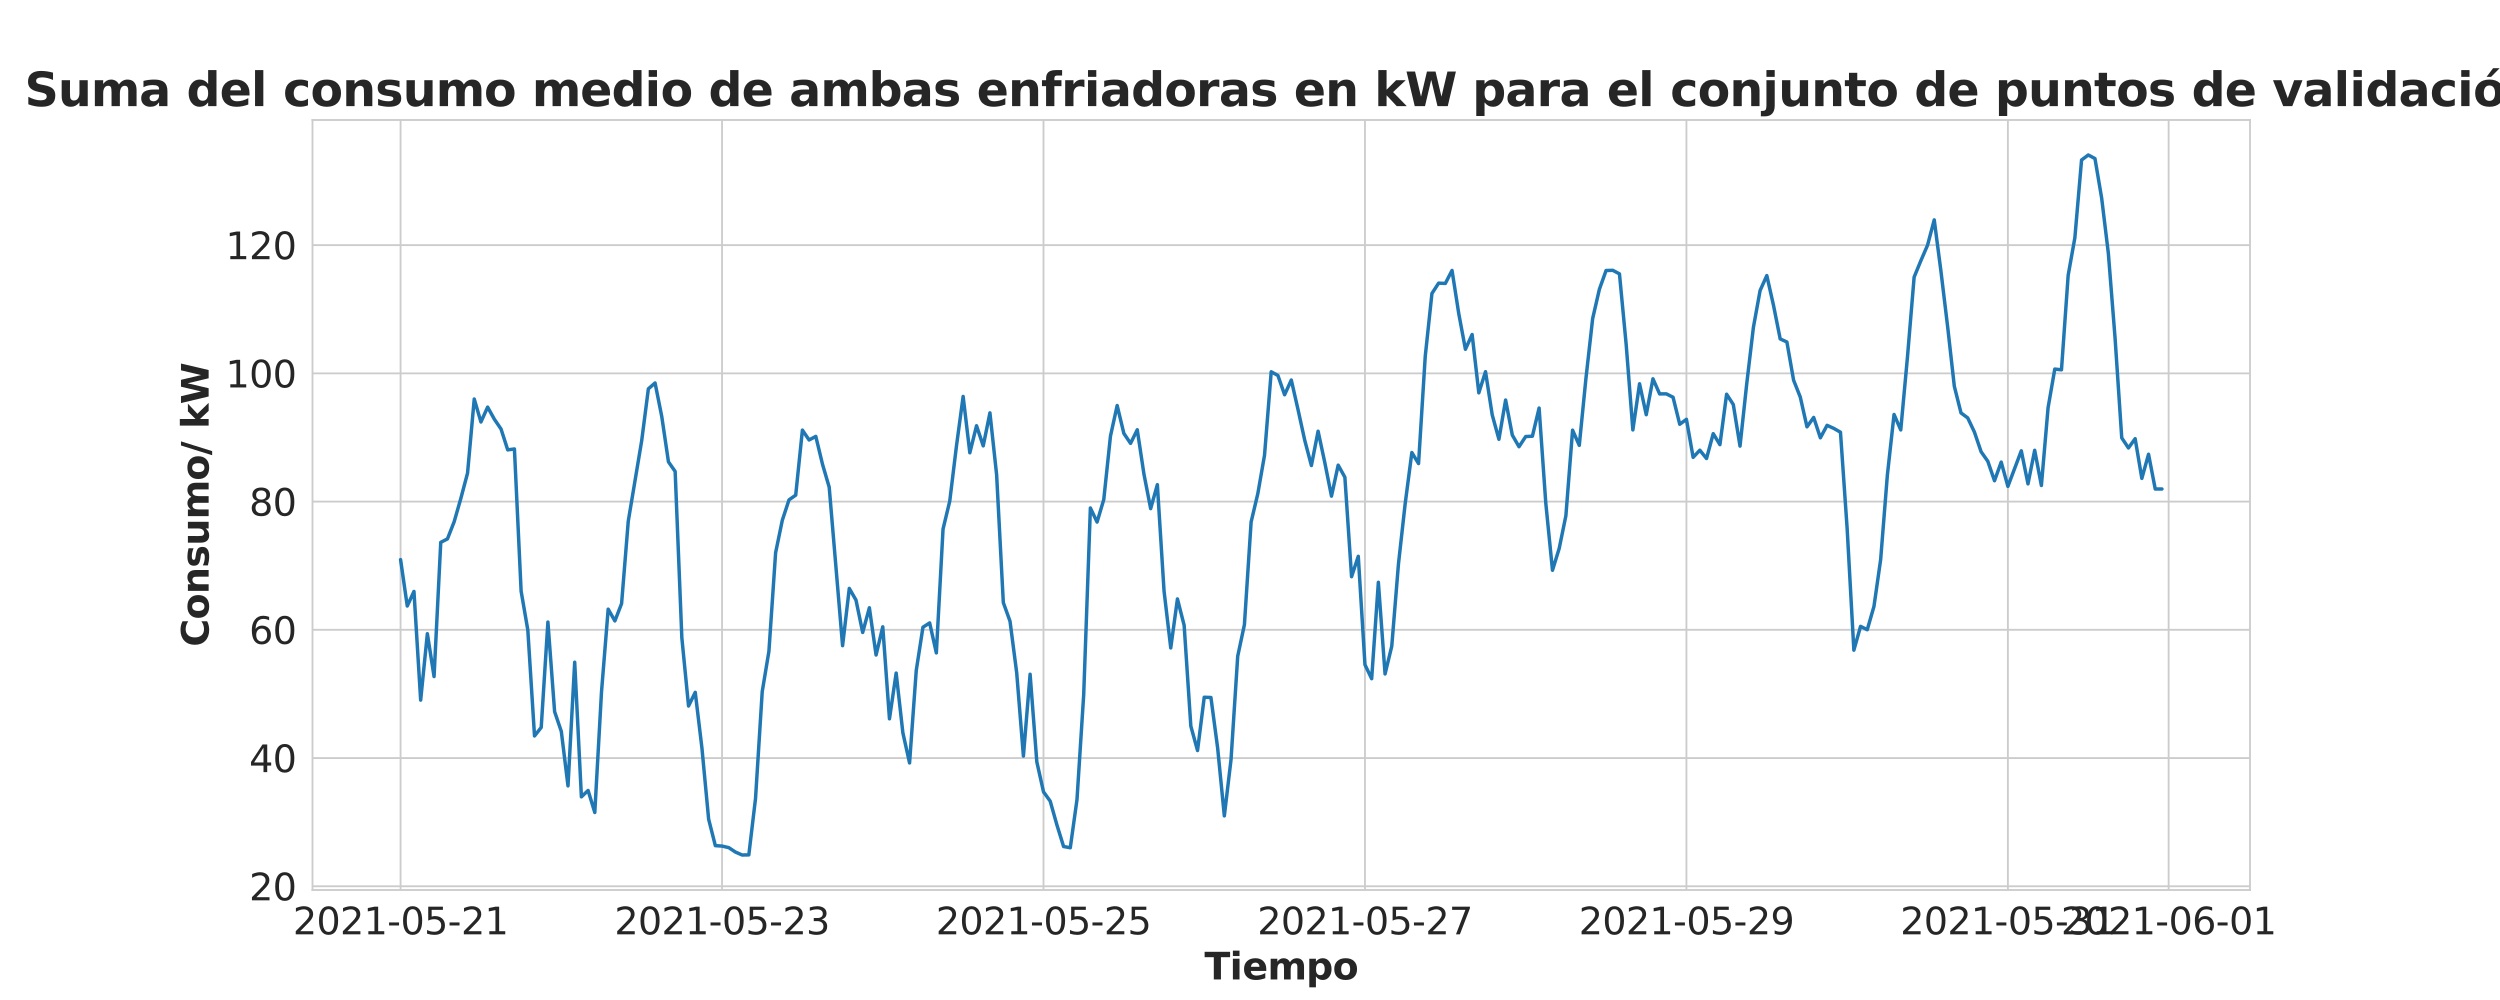 <?xml version="1.0" encoding="utf-8" standalone="no"?>
<!DOCTYPE svg PUBLIC "-//W3C//DTD SVG 1.1//EN"
  "http://www.w3.org/Graphics/SVG/1.1/DTD/svg11.dtd">
<svg xmlns:xlink="http://www.w3.org/1999/xlink" width="1080pt" height="432pt" viewBox="0 0 1080 432" xmlns="http://www.w3.org/2000/svg" version="1.1">
 <defs>
  <style type="text/css">*{stroke-linejoin: round; stroke-linecap: butt}</style>
 </defs>
 <g id="figure_1">
  <g id="patch_1">
   <path d="M 0 432 
L 1080 432 
L 1080 0 
L 0 0 
z
" style="fill: #ffffff"/>
  </g>
  <g id="axes_1">
   <g id="patch_2">
    <path d="M 135 384.48 
L 972 384.48 
L 972 51.84 
L 135 51.84 
z
" style="fill: #ffffff"/>
   </g>
   <g id="matplotlib.axis_1">
    <g id="xtick_1">
     <g id="line2d_1">
      <path d="M 173.045 384.48 
L 173.045 51.84 
" clip-path="url(#pd096f29465)" style="fill: none; stroke: #cccccc; stroke-width: 0.8; stroke-linecap: round"/>
     </g>
     <g id="text_1">
      <!-- 2021-05-21 -->
      <g style="fill: #262626" transform="translate(126.553 403.637) scale(0.16 -0.16)">
       <defs>
        <path id="DejaVuSans-32" d="M 1228 531 
L 3431 531 
L 3431 0 
L 469 0 
L 469 531 
Q 828 903 1448 1529 
Q 2069 2156 2228 2338 
Q 2531 2678 2651 2914 
Q 2772 3150 2772 3378 
Q 2772 3750 2511 3984 
Q 2250 4219 1831 4219 
Q 1534 4219 1204 4116 
Q 875 4013 500 3803 
L 500 4441 
Q 881 4594 1212 4672 
Q 1544 4750 1819 4750 
Q 2544 4750 2975 4387 
Q 3406 4025 3406 3419 
Q 3406 3131 3298 2873 
Q 3191 2616 2906 2266 
Q 2828 2175 2409 1742 
Q 1991 1309 1228 531 
z
" transform="scale(0.016)"/>
        <path id="DejaVuSans-30" d="M 2034 4250 
Q 1547 4250 1301 3770 
Q 1056 3291 1056 2328 
Q 1056 1369 1301 889 
Q 1547 409 2034 409 
Q 2525 409 2770 889 
Q 3016 1369 3016 2328 
Q 3016 3291 2770 3770 
Q 2525 4250 2034 4250 
z
M 2034 4750 
Q 2819 4750 3233 4129 
Q 3647 3509 3647 2328 
Q 3647 1150 3233 529 
Q 2819 -91 2034 -91 
Q 1250 -91 836 529 
Q 422 1150 422 2328 
Q 422 3509 836 4129 
Q 1250 4750 2034 4750 
z
" transform="scale(0.016)"/>
        <path id="DejaVuSans-31" d="M 794 531 
L 1825 531 
L 1825 4091 
L 703 3866 
L 703 4441 
L 1819 4666 
L 2450 4666 
L 2450 531 
L 3481 531 
L 3481 0 
L 794 0 
L 794 531 
z
" transform="scale(0.016)"/>
        <path id="DejaVuSans-2d" d="M 313 2009 
L 1997 2009 
L 1997 1497 
L 313 1497 
L 313 2009 
z
" transform="scale(0.016)"/>
        <path id="DejaVuSans-35" d="M 691 4666 
L 3169 4666 
L 3169 4134 
L 1269 4134 
L 1269 2991 
Q 1406 3038 1543 3061 
Q 1681 3084 1819 3084 
Q 2600 3084 3056 2656 
Q 3513 2228 3513 1497 
Q 3513 744 3044 326 
Q 2575 -91 1722 -91 
Q 1428 -91 1123 -41 
Q 819 9 494 109 
L 494 744 
Q 775 591 1075 516 
Q 1375 441 1709 441 
Q 2250 441 2565 725 
Q 2881 1009 2881 1497 
Q 2881 1984 2565 2268 
Q 2250 2553 1709 2553 
Q 1456 2553 1204 2497 
Q 953 2441 691 2322 
L 691 4666 
z
" transform="scale(0.016)"/>
       </defs>
       <use xlink:href="#DejaVuSans-32"/>
       <use xlink:href="#DejaVuSans-30" x="63.623"/>
       <use xlink:href="#DejaVuSans-32" x="127.246"/>
       <use xlink:href="#DejaVuSans-31" x="190.869"/>
       <use xlink:href="#DejaVuSans-2d" x="254.492"/>
       <use xlink:href="#DejaVuSans-30" x="290.576"/>
       <use xlink:href="#DejaVuSans-35" x="354.199"/>
       <use xlink:href="#DejaVuSans-2d" x="417.822"/>
       <use xlink:href="#DejaVuSans-32" x="453.906"/>
       <use xlink:href="#DejaVuSans-31" x="517.529"/>
      </g>
     </g>
    </g>
    <g id="xtick_2">
     <g id="line2d_2">
      <path d="M 311.919 384.48 
L 311.919 51.84 
" clip-path="url(#pd096f29465)" style="fill: none; stroke: #cccccc; stroke-width: 0.8; stroke-linecap: round"/>
     </g>
     <g id="text_2">
      <!-- 2021-05-23 -->
      <g style="fill: #262626" transform="translate(265.426 403.637) scale(0.16 -0.16)">
       <defs>
        <path id="DejaVuSans-33" d="M 2597 2516 
Q 3050 2419 3304 2112 
Q 3559 1806 3559 1356 
Q 3559 666 3084 287 
Q 2609 -91 1734 -91 
Q 1441 -91 1130 -33 
Q 819 25 488 141 
L 488 750 
Q 750 597 1062 519 
Q 1375 441 1716 441 
Q 2309 441 2620 675 
Q 2931 909 2931 1356 
Q 2931 1769 2642 2001 
Q 2353 2234 1838 2234 
L 1294 2234 
L 1294 2753 
L 1863 2753 
Q 2328 2753 2575 2939 
Q 2822 3125 2822 3475 
Q 2822 3834 2567 4026 
Q 2313 4219 1838 4219 
Q 1578 4219 1281 4162 
Q 984 4106 628 3988 
L 628 4550 
Q 988 4650 1302 4700 
Q 1616 4750 1894 4750 
Q 2613 4750 3031 4423 
Q 3450 4097 3450 3541 
Q 3450 3153 3228 2886 
Q 3006 2619 2597 2516 
z
" transform="scale(0.016)"/>
       </defs>
       <use xlink:href="#DejaVuSans-32"/>
       <use xlink:href="#DejaVuSans-30" x="63.623"/>
       <use xlink:href="#DejaVuSans-32" x="127.246"/>
       <use xlink:href="#DejaVuSans-31" x="190.869"/>
       <use xlink:href="#DejaVuSans-2d" x="254.492"/>
       <use xlink:href="#DejaVuSans-30" x="290.576"/>
       <use xlink:href="#DejaVuSans-35" x="354.199"/>
       <use xlink:href="#DejaVuSans-2d" x="417.822"/>
       <use xlink:href="#DejaVuSans-32" x="453.906"/>
       <use xlink:href="#DejaVuSans-33" x="517.529"/>
      </g>
     </g>
    </g>
    <g id="xtick_3">
     <g id="line2d_3">
      <path d="M 450.792 384.48 
L 450.792 51.84 
" clip-path="url(#pd096f29465)" style="fill: none; stroke: #cccccc; stroke-width: 0.8; stroke-linecap: round"/>
     </g>
     <g id="text_3">
      <!-- 2021-05-25 -->
      <g style="fill: #262626" transform="translate(404.299 403.637) scale(0.16 -0.16)">
       <use xlink:href="#DejaVuSans-32"/>
       <use xlink:href="#DejaVuSans-30" x="63.623"/>
       <use xlink:href="#DejaVuSans-32" x="127.246"/>
       <use xlink:href="#DejaVuSans-31" x="190.869"/>
       <use xlink:href="#DejaVuSans-2d" x="254.492"/>
       <use xlink:href="#DejaVuSans-30" x="290.576"/>
       <use xlink:href="#DejaVuSans-35" x="354.199"/>
       <use xlink:href="#DejaVuSans-2d" x="417.822"/>
       <use xlink:href="#DejaVuSans-32" x="453.906"/>
       <use xlink:href="#DejaVuSans-35" x="517.529"/>
      </g>
     </g>
    </g>
    <g id="xtick_4">
     <g id="line2d_4">
      <path d="M 589.665 384.48 
L 589.665 51.84 
" clip-path="url(#pd096f29465)" style="fill: none; stroke: #cccccc; stroke-width: 0.8; stroke-linecap: round"/>
     </g>
     <g id="text_4">
      <!-- 2021-05-27 -->
      <g style="fill: #262626" transform="translate(543.172 403.637) scale(0.16 -0.16)">
       <defs>
        <path id="DejaVuSans-37" d="M 525 4666 
L 3525 4666 
L 3525 4397 
L 1831 0 
L 1172 0 
L 2766 4134 
L 525 4134 
L 525 4666 
z
" transform="scale(0.016)"/>
       </defs>
       <use xlink:href="#DejaVuSans-32"/>
       <use xlink:href="#DejaVuSans-30" x="63.623"/>
       <use xlink:href="#DejaVuSans-32" x="127.246"/>
       <use xlink:href="#DejaVuSans-31" x="190.869"/>
       <use xlink:href="#DejaVuSans-2d" x="254.492"/>
       <use xlink:href="#DejaVuSans-30" x="290.576"/>
       <use xlink:href="#DejaVuSans-35" x="354.199"/>
       <use xlink:href="#DejaVuSans-2d" x="417.822"/>
       <use xlink:href="#DejaVuSans-32" x="453.906"/>
       <use xlink:href="#DejaVuSans-37" x="517.529"/>
      </g>
     </g>
    </g>
    <g id="xtick_5">
     <g id="line2d_5">
      <path d="M 728.538 384.48 
L 728.538 51.84 
" clip-path="url(#pd096f29465)" style="fill: none; stroke: #cccccc; stroke-width: 0.8; stroke-linecap: round"/>
     </g>
     <g id="text_5">
      <!-- 2021-05-29 -->
      <g style="fill: #262626" transform="translate(682.046 403.637) scale(0.16 -0.16)">
       <defs>
        <path id="DejaVuSans-39" d="M 703 97 
L 703 672 
Q 941 559 1184 500 
Q 1428 441 1663 441 
Q 2288 441 2617 861 
Q 2947 1281 2994 2138 
Q 2813 1869 2534 1725 
Q 2256 1581 1919 1581 
Q 1219 1581 811 2004 
Q 403 2428 403 3163 
Q 403 3881 828 4315 
Q 1253 4750 1959 4750 
Q 2769 4750 3195 4129 
Q 3622 3509 3622 2328 
Q 3622 1225 3098 567 
Q 2575 -91 1691 -91 
Q 1453 -91 1209 -44 
Q 966 3 703 97 
z
M 1959 2075 
Q 2384 2075 2632 2365 
Q 2881 2656 2881 3163 
Q 2881 3666 2632 3958 
Q 2384 4250 1959 4250 
Q 1534 4250 1286 3958 
Q 1038 3666 1038 3163 
Q 1038 2656 1286 2365 
Q 1534 2075 1959 2075 
z
" transform="scale(0.016)"/>
       </defs>
       <use xlink:href="#DejaVuSans-32"/>
       <use xlink:href="#DejaVuSans-30" x="63.623"/>
       <use xlink:href="#DejaVuSans-32" x="127.246"/>
       <use xlink:href="#DejaVuSans-31" x="190.869"/>
       <use xlink:href="#DejaVuSans-2d" x="254.492"/>
       <use xlink:href="#DejaVuSans-30" x="290.576"/>
       <use xlink:href="#DejaVuSans-35" x="354.199"/>
       <use xlink:href="#DejaVuSans-2d" x="417.822"/>
       <use xlink:href="#DejaVuSans-32" x="453.906"/>
       <use xlink:href="#DejaVuSans-39" x="517.529"/>
      </g>
     </g>
    </g>
    <g id="xtick_6">
     <g id="line2d_6">
      <path d="M 867.411 384.48 
L 867.411 51.84 
" clip-path="url(#pd096f29465)" style="fill: none; stroke: #cccccc; stroke-width: 0.8; stroke-linecap: round"/>
     </g>
     <g id="text_6">
      <!-- 2021-05-31 -->
      <g style="fill: #262626" transform="translate(820.919 403.637) scale(0.16 -0.16)">
       <use xlink:href="#DejaVuSans-32"/>
       <use xlink:href="#DejaVuSans-30" x="63.623"/>
       <use xlink:href="#DejaVuSans-32" x="127.246"/>
       <use xlink:href="#DejaVuSans-31" x="190.869"/>
       <use xlink:href="#DejaVuSans-2d" x="254.492"/>
       <use xlink:href="#DejaVuSans-30" x="290.576"/>
       <use xlink:href="#DejaVuSans-35" x="354.199"/>
       <use xlink:href="#DejaVuSans-2d" x="417.822"/>
       <use xlink:href="#DejaVuSans-33" x="453.906"/>
       <use xlink:href="#DejaVuSans-31" x="517.529"/>
      </g>
     </g>
    </g>
    <g id="xtick_7">
     <g id="line2d_7">
      <path d="M 936.848 384.48 
L 936.848 51.84 
" clip-path="url(#pd096f29465)" style="fill: none; stroke: #cccccc; stroke-width: 0.8; stroke-linecap: round"/>
     </g>
     <g id="text_7">
      <!-- 2021-06-01 -->
      <g style="fill: #262626" transform="translate(890.355 403.637) scale(0.16 -0.16)">
       <defs>
        <path id="DejaVuSans-36" d="M 2113 2584 
Q 1688 2584 1439 2293 
Q 1191 2003 1191 1497 
Q 1191 994 1439 701 
Q 1688 409 2113 409 
Q 2538 409 2786 701 
Q 3034 994 3034 1497 
Q 3034 2003 2786 2293 
Q 2538 2584 2113 2584 
z
M 3366 4563 
L 3366 3988 
Q 3128 4100 2886 4159 
Q 2644 4219 2406 4219 
Q 1781 4219 1451 3797 
Q 1122 3375 1075 2522 
Q 1259 2794 1537 2939 
Q 1816 3084 2150 3084 
Q 2853 3084 3261 2657 
Q 3669 2231 3669 1497 
Q 3669 778 3244 343 
Q 2819 -91 2113 -91 
Q 1303 -91 875 529 
Q 447 1150 447 2328 
Q 447 3434 972 4092 
Q 1497 4750 2381 4750 
Q 2619 4750 2861 4703 
Q 3103 4656 3366 4563 
z
" transform="scale(0.016)"/>
       </defs>
       <use xlink:href="#DejaVuSans-32"/>
       <use xlink:href="#DejaVuSans-30" x="63.623"/>
       <use xlink:href="#DejaVuSans-32" x="127.246"/>
       <use xlink:href="#DejaVuSans-31" x="190.869"/>
       <use xlink:href="#DejaVuSans-2d" x="254.492"/>
       <use xlink:href="#DejaVuSans-30" x="290.576"/>
       <use xlink:href="#DejaVuSans-36" x="354.199"/>
       <use xlink:href="#DejaVuSans-2d" x="417.822"/>
       <use xlink:href="#DejaVuSans-30" x="453.906"/>
       <use xlink:href="#DejaVuSans-31" x="517.529"/>
      </g>
     </g>
    </g>
    <g id="text_8">
     <!-- Tiempo -->
     <g style="fill: #262626" transform="translate(520.315 423.123) scale(0.16 -0.16)">
      <defs>
       <path id="DejaVuSans-Bold-54" d="M 31 4666 
L 4331 4666 
L 4331 3756 
L 2784 3756 
L 2784 0 
L 1581 0 
L 1581 3756 
L 31 3756 
L 31 4666 
z
" transform="scale(0.016)"/>
       <path id="DejaVuSans-Bold-69" d="M 538 3500 
L 1656 3500 
L 1656 0 
L 538 0 
L 538 3500 
z
M 538 4863 
L 1656 4863 
L 1656 3950 
L 538 3950 
L 538 4863 
z
" transform="scale(0.016)"/>
       <path id="DejaVuSans-Bold-65" d="M 4031 1759 
L 4031 1441 
L 1416 1441 
Q 1456 1047 1700 850 
Q 1944 653 2381 653 
Q 2734 653 3104 758 
Q 3475 863 3866 1075 
L 3866 213 
Q 3469 63 3072 -14 
Q 2675 -91 2278 -91 
Q 1328 -91 801 392 
Q 275 875 275 1747 
Q 275 2603 792 3093 
Q 1309 3584 2216 3584 
Q 3041 3584 3536 3087 
Q 4031 2591 4031 1759 
z
M 2881 2131 
Q 2881 2450 2695 2645 
Q 2509 2841 2209 2841 
Q 1884 2841 1681 2658 
Q 1478 2475 1428 2131 
L 2881 2131 
z
" transform="scale(0.016)"/>
       <path id="DejaVuSans-Bold-6d" d="M 3781 2919 
Q 3994 3244 4286 3414 
Q 4578 3584 4928 3584 
Q 5531 3584 5847 3212 
Q 6163 2841 6163 2131 
L 6163 0 
L 5038 0 
L 5038 1825 
Q 5041 1866 5042 1909 
Q 5044 1953 5044 2034 
Q 5044 2406 4934 2573 
Q 4825 2741 4581 2741 
Q 4263 2741 4089 2478 
Q 3916 2216 3909 1719 
L 3909 0 
L 2784 0 
L 2784 1825 
Q 2784 2406 2684 2573 
Q 2584 2741 2328 2741 
Q 2006 2741 1831 2477 
Q 1656 2213 1656 1722 
L 1656 0 
L 531 0 
L 531 3500 
L 1656 3500 
L 1656 2988 
Q 1863 3284 2130 3434 
Q 2397 3584 2719 3584 
Q 3081 3584 3359 3409 
Q 3638 3234 3781 2919 
z
" transform="scale(0.016)"/>
       <path id="DejaVuSans-Bold-70" d="M 1656 506 
L 1656 -1331 
L 538 -1331 
L 538 3500 
L 1656 3500 
L 1656 2988 
Q 1888 3294 2169 3439 
Q 2450 3584 2816 3584 
Q 3463 3584 3878 3070 
Q 4294 2556 4294 1747 
Q 4294 938 3878 423 
Q 3463 -91 2816 -91 
Q 2450 -91 2169 54 
Q 1888 200 1656 506 
z
M 2400 2772 
Q 2041 2772 1848 2508 
Q 1656 2244 1656 1747 
Q 1656 1250 1848 986 
Q 2041 722 2400 722 
Q 2759 722 2948 984 
Q 3138 1247 3138 1747 
Q 3138 2247 2948 2509 
Q 2759 2772 2400 2772 
z
" transform="scale(0.016)"/>
       <path id="DejaVuSans-Bold-6f" d="M 2203 2784 
Q 1831 2784 1636 2517 
Q 1441 2250 1441 1747 
Q 1441 1244 1636 976 
Q 1831 709 2203 709 
Q 2569 709 2762 976 
Q 2956 1244 2956 1747 
Q 2956 2250 2762 2517 
Q 2569 2784 2203 2784 
z
M 2203 3584 
Q 3106 3584 3614 3096 
Q 4122 2609 4122 1747 
Q 4122 884 3614 396 
Q 3106 -91 2203 -91 
Q 1297 -91 786 396 
Q 275 884 275 1747 
Q 275 2609 786 3096 
Q 1297 3584 2203 3584 
z
" transform="scale(0.016)"/>
      </defs>
      <use xlink:href="#DejaVuSans-Bold-54"/>
      <use xlink:href="#DejaVuSans-Bold-69" x="68.213"/>
      <use xlink:href="#DejaVuSans-Bold-65" x="102.49"/>
      <use xlink:href="#DejaVuSans-Bold-6d" x="170.312"/>
      <use xlink:href="#DejaVuSans-Bold-70" x="274.512"/>
      <use xlink:href="#DejaVuSans-Bold-6f" x="346.094"/>
     </g>
    </g>
   </g>
   <g id="matplotlib.axis_2">
    <g id="ytick_1">
     <g id="line2d_8">
      <path d="M 135 382.869 
L 972 382.869 
" clip-path="url(#pd096f29465)" style="fill: none; stroke: #cccccc; stroke-width: 0.8; stroke-linecap: round"/>
     </g>
     <g id="text_9">
      <!-- 20 -->
      <g style="fill: #262626" transform="translate(107.64 388.948) scale(0.16 -0.16)">
       <use xlink:href="#DejaVuSans-32"/>
       <use xlink:href="#DejaVuSans-30" x="63.623"/>
      </g>
     </g>
    </g>
    <g id="ytick_2">
     <g id="line2d_9">
      <path d="M 135 327.476 
L 972 327.476 
" clip-path="url(#pd096f29465)" style="fill: none; stroke: #cccccc; stroke-width: 0.8; stroke-linecap: round"/>
     </g>
     <g id="text_10">
      <!-- 40 -->
      <g style="fill: #262626" transform="translate(107.64 333.554) scale(0.16 -0.16)">
       <defs>
        <path id="DejaVuSans-34" d="M 2419 4116 
L 825 1625 
L 2419 1625 
L 2419 4116 
z
M 2253 4666 
L 3047 4666 
L 3047 1625 
L 3713 1625 
L 3713 1100 
L 3047 1100 
L 3047 0 
L 2419 0 
L 2419 1100 
L 313 1100 
L 313 1709 
L 2253 4666 
z
" transform="scale(0.016)"/>
       </defs>
       <use xlink:href="#DejaVuSans-34"/>
       <use xlink:href="#DejaVuSans-30" x="63.623"/>
      </g>
     </g>
    </g>
    <g id="ytick_3">
     <g id="line2d_10">
      <path d="M 135 272.082 
L 972 272.082 
" clip-path="url(#pd096f29465)" style="fill: none; stroke: #cccccc; stroke-width: 0.8; stroke-linecap: round"/>
     </g>
     <g id="text_11">
      <!-- 60 -->
      <g style="fill: #262626" transform="translate(107.64 278.161) scale(0.16 -0.16)">
       <use xlink:href="#DejaVuSans-36"/>
       <use xlink:href="#DejaVuSans-30" x="63.623"/>
      </g>
     </g>
    </g>
    <g id="ytick_4">
     <g id="line2d_11">
      <path d="M 135 216.689 
L 972 216.689 
" clip-path="url(#pd096f29465)" style="fill: none; stroke: #cccccc; stroke-width: 0.8; stroke-linecap: round"/>
     </g>
     <g id="text_12">
      <!-- 80 -->
      <g style="fill: #262626" transform="translate(107.64 222.767) scale(0.16 -0.16)">
       <defs>
        <path id="DejaVuSans-38" d="M 2034 2216 
Q 1584 2216 1326 1975 
Q 1069 1734 1069 1313 
Q 1069 891 1326 650 
Q 1584 409 2034 409 
Q 2484 409 2743 651 
Q 3003 894 3003 1313 
Q 3003 1734 2745 1975 
Q 2488 2216 2034 2216 
z
M 1403 2484 
Q 997 2584 770 2862 
Q 544 3141 544 3541 
Q 544 4100 942 4425 
Q 1341 4750 2034 4750 
Q 2731 4750 3128 4425 
Q 3525 4100 3525 3541 
Q 3525 3141 3298 2862 
Q 3072 2584 2669 2484 
Q 3125 2378 3379 2068 
Q 3634 1759 3634 1313 
Q 3634 634 3220 271 
Q 2806 -91 2034 -91 
Q 1263 -91 848 271 
Q 434 634 434 1313 
Q 434 1759 690 2068 
Q 947 2378 1403 2484 
z
M 1172 3481 
Q 1172 3119 1398 2916 
Q 1625 2713 2034 2713 
Q 2441 2713 2670 2916 
Q 2900 3119 2900 3481 
Q 2900 3844 2670 4047 
Q 2441 4250 2034 4250 
Q 1625 4250 1398 4047 
Q 1172 3844 1172 3481 
z
" transform="scale(0.016)"/>
       </defs>
       <use xlink:href="#DejaVuSans-38"/>
       <use xlink:href="#DejaVuSans-30" x="63.623"/>
      </g>
     </g>
    </g>
    <g id="ytick_5">
     <g id="line2d_12">
      <path d="M 135 161.295 
L 972 161.295 
" clip-path="url(#pd096f29465)" style="fill: none; stroke: #cccccc; stroke-width: 0.8; stroke-linecap: round"/>
     </g>
     <g id="text_13">
      <!-- 100 -->
      <g style="fill: #262626" transform="translate(97.46 167.374) scale(0.16 -0.16)">
       <use xlink:href="#DejaVuSans-31"/>
       <use xlink:href="#DejaVuSans-30" x="63.623"/>
       <use xlink:href="#DejaVuSans-30" x="127.246"/>
      </g>
     </g>
    </g>
    <g id="ytick_6">
     <g id="line2d_13">
      <path d="M 135 105.902 
L 972 105.902 
" clip-path="url(#pd096f29465)" style="fill: none; stroke: #cccccc; stroke-width: 0.8; stroke-linecap: round"/>
     </g>
     <g id="text_14">
      <!-- 120 -->
      <g style="fill: #262626" transform="translate(97.46 111.98) scale(0.16 -0.16)">
       <use xlink:href="#DejaVuSans-31"/>
       <use xlink:href="#DejaVuSans-32" x="63.623"/>
       <use xlink:href="#DejaVuSans-30" x="127.246"/>
      </g>
     </g>
    </g>
    <g id="text_15">
     <!-- Consumo/ kW -->
     <g style="fill: #262626" transform="translate(90.132 279.363) rotate(-90) scale(0.16 -0.16)">
      <defs>
       <path id="DejaVuSans-Bold-43" d="M 4288 256 
Q 3956 84 3597 -3 
Q 3238 -91 2847 -91 
Q 1681 -91 1000 561 
Q 319 1213 319 2328 
Q 319 3447 1000 4098 
Q 1681 4750 2847 4750 
Q 3238 4750 3597 4662 
Q 3956 4575 4288 4403 
L 4288 3438 
Q 3953 3666 3628 3772 
Q 3303 3878 2944 3878 
Q 2300 3878 1931 3465 
Q 1563 3053 1563 2328 
Q 1563 1606 1931 1193 
Q 2300 781 2944 781 
Q 3303 781 3628 887 
Q 3953 994 4288 1222 
L 4288 256 
z
" transform="scale(0.016)"/>
       <path id="DejaVuSans-Bold-6e" d="M 4056 2131 
L 4056 0 
L 2931 0 
L 2931 347 
L 2931 1631 
Q 2931 2084 2911 2256 
Q 2891 2428 2841 2509 
Q 2775 2619 2662 2680 
Q 2550 2741 2406 2741 
Q 2056 2741 1856 2470 
Q 1656 2200 1656 1722 
L 1656 0 
L 538 0 
L 538 3500 
L 1656 3500 
L 1656 2988 
Q 1909 3294 2193 3439 
Q 2478 3584 2822 3584 
Q 3428 3584 3742 3212 
Q 4056 2841 4056 2131 
z
" transform="scale(0.016)"/>
       <path id="DejaVuSans-Bold-73" d="M 3272 3391 
L 3272 2541 
Q 2913 2691 2578 2766 
Q 2244 2841 1947 2841 
Q 1628 2841 1473 2761 
Q 1319 2681 1319 2516 
Q 1319 2381 1436 2309 
Q 1553 2238 1856 2203 
L 2053 2175 
Q 2913 2066 3209 1816 
Q 3506 1566 3506 1031 
Q 3506 472 3093 190 
Q 2681 -91 1863 -91 
Q 1516 -91 1145 -36 
Q 775 19 384 128 
L 384 978 
Q 719 816 1070 734 
Q 1422 653 1784 653 
Q 2113 653 2278 743 
Q 2444 834 2444 1013 
Q 2444 1163 2330 1236 
Q 2216 1309 1875 1350 
L 1678 1375 
Q 931 1469 631 1722 
Q 331 1975 331 2491 
Q 331 3047 712 3315 
Q 1094 3584 1881 3584 
Q 2191 3584 2531 3537 
Q 2872 3491 3272 3391 
z
" transform="scale(0.016)"/>
       <path id="DejaVuSans-Bold-75" d="M 500 1363 
L 500 3500 
L 1625 3500 
L 1625 3150 
Q 1625 2866 1622 2436 
Q 1619 2006 1619 1863 
Q 1619 1441 1641 1255 
Q 1663 1069 1716 984 
Q 1784 875 1895 815 
Q 2006 756 2150 756 
Q 2500 756 2700 1025 
Q 2900 1294 2900 1772 
L 2900 3500 
L 4019 3500 
L 4019 0 
L 2900 0 
L 2900 506 
Q 2647 200 2364 54 
Q 2081 -91 1741 -91 
Q 1134 -91 817 281 
Q 500 653 500 1363 
z
" transform="scale(0.016)"/>
       <path id="DejaVuSans-Bold-2f" d="M 1644 4666 
L 2338 4666 
L 691 -594 
L 0 -594 
L 1644 4666 
z
" transform="scale(0.016)"/>
       <path id="DejaVuSans-Bold-20" transform="scale(0.016)"/>
       <path id="DejaVuSans-Bold-6b" d="M 538 4863 
L 1656 4863 
L 1656 2216 
L 2944 3500 
L 4244 3500 
L 2534 1894 
L 4378 0 
L 3022 0 
L 1656 1459 
L 1656 0 
L 538 0 
L 538 4863 
z
" transform="scale(0.016)"/>
       <path id="DejaVuSans-Bold-57" d="M 191 4666 
L 1344 4666 
L 2150 1275 
L 2950 4666 
L 4109 4666 
L 4909 1275 
L 5716 4666 
L 6859 4666 
L 5759 0 
L 4372 0 
L 3525 3547 
L 2688 0 
L 1300 0 
L 191 4666 
z
" transform="scale(0.016)"/>
      </defs>
      <use xlink:href="#DejaVuSans-Bold-43"/>
      <use xlink:href="#DejaVuSans-Bold-6f" x="73.389"/>
      <use xlink:href="#DejaVuSans-Bold-6e" x="142.09"/>
      <use xlink:href="#DejaVuSans-Bold-73" x="213.281"/>
      <use xlink:href="#DejaVuSans-Bold-75" x="272.803"/>
      <use xlink:href="#DejaVuSans-Bold-6d" x="343.994"/>
      <use xlink:href="#DejaVuSans-Bold-6f" x="448.193"/>
      <use xlink:href="#DejaVuSans-Bold-2f" x="516.895"/>
      <use xlink:href="#DejaVuSans-Bold-20" x="553.418"/>
      <use xlink:href="#DejaVuSans-Bold-6b" x="588.232"/>
      <use xlink:href="#DejaVuSans-Bold-57" x="654.736"/>
     </g>
    </g>
   </g>
   <g id="PolyCollection_1"/>
   <g id="line2d_14">
    <path d="M 173.045 241.759 
L 175.939 261.793 
L 178.832 255.504 
L 181.725 302.445 
L 184.618 273.77 
L 187.511 292.262 
L 190.405 234.296 
L 193.298 232.801 
L 196.191 225.407 
L 199.084 215.304 
L 201.977 204.396 
L 204.871 172.382 
L 207.764 182.3 
L 210.657 175.873 
L 213.55 181.08 
L 216.443 185.332 
L 219.337 194.349 
L 222.23 193.945 
L 225.123 255.376 
L 228.016 272.186 
L 230.909 317.929 
L 233.802 314.26 
L 236.696 268.738 
L 239.589 307.432 
L 242.482 315.957 
L 245.375 339.497 
L 248.268 286.082 
L 251.162 344.239 
L 254.055 341.486 
L 256.948 350.989 
L 259.841 299.007 
L 262.734 263.159 
L 265.628 268.233 
L 268.521 260.767 
L 271.414 225.113 
L 277.2 190.446 
L 280.094 167.972 
L 282.987 165.44 
L 285.88 179.937 
L 288.773 199.52 
L 291.666 203.669 
L 294.559 275.56 
L 297.453 304.993 
L 300.346 299.094 
L 303.239 323.208 
L 306.132 353.897 
L 309.025 365.316 
L 311.919 365.503 
L 314.812 366.173 
L 317.705 368.086 
L 320.598 369.36 
L 323.491 369.308 
L 326.385 344.964 
L 329.278 298.783 
L 332.171 281.358 
L 335.064 238.773 
L 337.957 224.744 
L 340.851 215.937 
L 343.744 213.899 
L 346.637 185.81 
L 349.53 190.066 
L 352.423 188.521 
L 355.316 200.546 
L 358.21 210.453 
L 363.996 278.928 
L 366.889 254.199 
L 369.782 259.22 
L 372.676 273.22 
L 375.569 262.56 
L 378.462 282.957 
L 381.355 270.79 
L 384.248 310.523 
L 387.142 290.772 
L 390.035 316.549 
L 392.928 329.59 
L 395.821 289.64 
L 398.714 270.961 
L 401.608 269.105 
L 404.501 282.053 
L 407.394 228.535 
L 410.287 216.509 
L 413.18 192.762 
L 416.073 171.265 
L 418.967 195.603 
L 421.86 183.929 
L 424.753 192.613 
L 427.646 178.363 
L 430.539 205.102 
L 433.433 260.321 
L 436.326 268.379 
L 439.219 290.715 
L 442.112 326.633 
L 445.005 291.274 
L 447.899 329.095 
L 450.792 342.073 
L 453.685 346.095 
L 456.578 356.356 
L 459.471 365.697 
L 462.365 366.225 
L 465.258 345.433 
L 468.151 300.206 
L 471.044 219.451 
L 473.937 225.531 
L 476.83 215.792 
L 479.724 188.385 
L 482.617 175.196 
L 485.51 187.257 
L 488.403 191.531 
L 491.296 185.658 
L 494.19 204.85 
L 497.083 219.729 
L 499.976 209.389 
L 502.869 255.322 
L 505.762 279.9 
L 508.656 258.745 
L 511.549 270.143 
L 514.442 313.694 
L 517.335 324.225 
L 520.228 301.207 
L 523.121 301.319 
L 526.015 323.1 
L 528.908 352.465 
L 531.801 328.152 
L 534.694 283.466 
L 537.587 269.85 
L 540.481 225.494 
L 543.374 213.267 
L 546.267 196.688 
L 549.16 160.613 
L 552.053 162.198 
L 554.947 170.54 
L 557.84 164.176 
L 560.733 176.884 
L 563.626 190.123 
L 566.519 201.108 
L 569.413 186.283 
L 572.306 199.8 
L 575.199 214.329 
L 578.092 200.948 
L 580.985 206.164 
L 583.879 249.137 
L 586.772 240.323 
L 589.665 287.162 
L 592.558 293.2 
L 595.451 251.552 
L 598.344 291.142 
L 601.238 279.167 
L 604.131 243.66 
L 607.024 217.69 
L 609.917 195.495 
L 612.81 200.258 
L 615.704 153.924 
L 618.597 126.773 
L 621.49 122.319 
L 624.383 122.444 
L 627.276 116.832 
L 630.17 135.405 
L 633.063 150.89 
L 635.956 144.516 
L 638.849 169.706 
L 641.742 160.571 
L 644.635 179.207 
L 647.529 189.767 
L 650.422 172.819 
L 653.315 187.953 
L 656.208 192.985 
L 659.101 188.59 
L 661.995 188.438 
L 664.888 176.275 
L 667.781 217.363 
L 670.674 246.357 
L 673.567 236.944 
L 676.461 222.792 
L 679.354 185.834 
L 682.247 192.388 
L 685.14 163.327 
L 688.033 137.595 
L 690.927 124.993 
L 693.82 116.862 
L 696.713 116.773 
L 699.606 118.311 
L 702.499 148.743 
L 705.392 185.723 
L 708.286 165.795 
L 711.179 179.148 
L 714.072 163.643 
L 716.965 170.168 
L 719.858 170.148 
L 722.752 171.598 
L 725.645 183.284 
L 728.538 181.148 
L 731.431 197.574 
L 734.324 194.49 
L 737.218 198.072 
L 740.111 187.347 
L 743.004 192.087 
L 745.897 170.304 
L 748.79 174.775 
L 751.684 192.711 
L 754.577 165.87 
L 757.47 141.423 
L 760.363 125.505 
L 763.256 119.054 
L 766.149 131.89 
L 769.043 146.406 
L 771.936 147.742 
L 774.829 164.231 
L 777.722 171.54 
L 780.615 184.391 
L 783.509 180.337 
L 786.402 189.13 
L 789.295 183.743 
L 792.188 185.062 
L 795.081 186.716 
L 797.975 228.495 
L 800.868 280.882 
L 803.761 270.583 
L 806.654 272.044 
L 809.547 261.983 
L 812.441 241.734 
L 815.334 205.321 
L 818.227 179.06 
L 821.12 185.724 
L 824.013 154.372 
L 826.906 119.696 
L 829.8 112.654 
L 832.693 105.943 
L 835.586 94.992 
L 838.479 117.115 
L 841.372 141.084 
L 844.266 166.881 
L 847.159 178.388 
L 850.052 180.538 
L 852.945 186.642 
L 855.838 195.154 
L 858.732 199.263 
L 861.625 207.682 
L 864.518 199.624 
L 867.411 210.111 
L 873.198 194.753 
L 876.091 209.028 
L 878.984 194.526 
L 881.877 209.728 
L 884.77 176.124 
L 887.663 159.442 
L 890.557 159.755 
L 893.45 118.906 
L 896.343 102.711 
L 899.236 69.123 
L 902.129 66.96 
L 905.023 68.492 
L 907.916 85.574 
L 910.809 109.462 
L 913.702 145.97 
L 916.595 189.163 
L 919.489 193.517 
L 922.382 189.513 
L 925.275 206.665 
L 928.168 196.234 
L 931.061 211.243 
L 933.955 211.243 
L 933.955 211.243 
" clip-path="url(#pd096f29465)" style="fill: none; stroke: #1f77b4; stroke-width: 1.5; stroke-linecap: round"/>
   </g>
   <g id="patch_3">
    <path d="M 135 384.48 
L 135 51.84 
" style="fill: none; stroke: #cccccc; stroke-width: 0.8; stroke-linejoin: miter; stroke-linecap: square"/>
   </g>
   <g id="patch_4">
    <path d="M 972 384.48 
L 972 51.84 
" style="fill: none; stroke: #cccccc; stroke-width: 0.8; stroke-linejoin: miter; stroke-linecap: square"/>
   </g>
   <g id="patch_5">
    <path d="M 135 384.48 
L 972 384.48 
" style="fill: none; stroke: #cccccc; stroke-width: 0.8; stroke-linejoin: miter; stroke-linecap: square"/>
   </g>
   <g id="patch_6">
    <path d="M 135 51.84 
L 972 51.84 
" style="fill: none; stroke: #cccccc; stroke-width: 0.8; stroke-linejoin: miter; stroke-linecap: square"/>
   </g>
   <g id="text_16">
    <!-- Suma del consumo medio de ambas enfriadoras en kW para el conjunto de puntos de validación -->
    <g style="fill: #262626" transform="translate(10.636 45.84) scale(0.2 -0.2)">
     <defs>
      <path id="DejaVuSans-Bold-53" d="M 3834 4519 
L 3834 3531 
Q 3450 3703 3084 3790 
Q 2719 3878 2394 3878 
Q 1963 3878 1756 3759 
Q 1550 3641 1550 3391 
Q 1550 3203 1689 3098 
Q 1828 2994 2194 2919 
L 2706 2816 
Q 3484 2659 3812 2340 
Q 4141 2022 4141 1434 
Q 4141 663 3683 286 
Q 3225 -91 2284 -91 
Q 1841 -91 1394 -6 
Q 947 78 500 244 
L 500 1259 
Q 947 1022 1364 901 
Q 1781 781 2169 781 
Q 2563 781 2772 912 
Q 2981 1044 2981 1288 
Q 2981 1506 2839 1625 
Q 2697 1744 2272 1838 
L 1806 1941 
Q 1106 2091 782 2419 
Q 459 2747 459 3303 
Q 459 4000 909 4375 
Q 1359 4750 2203 4750 
Q 2588 4750 2994 4692 
Q 3400 4634 3834 4519 
z
" transform="scale(0.016)"/>
      <path id="DejaVuSans-Bold-61" d="M 2106 1575 
Q 1756 1575 1579 1456 
Q 1403 1338 1403 1106 
Q 1403 894 1545 773 
Q 1688 653 1941 653 
Q 2256 653 2472 879 
Q 2688 1106 2688 1447 
L 2688 1575 
L 2106 1575 
z
M 3816 1997 
L 3816 0 
L 2688 0 
L 2688 519 
Q 2463 200 2181 54 
Q 1900 -91 1497 -91 
Q 953 -91 614 226 
Q 275 544 275 1050 
Q 275 1666 698 1953 
Q 1122 2241 2028 2241 
L 2688 2241 
L 2688 2328 
Q 2688 2594 2478 2717 
Q 2269 2841 1825 2841 
Q 1466 2841 1156 2769 
Q 847 2697 581 2553 
L 581 3406 
Q 941 3494 1303 3539 
Q 1666 3584 2028 3584 
Q 2975 3584 3395 3211 
Q 3816 2838 3816 1997 
z
" transform="scale(0.016)"/>
      <path id="DejaVuSans-Bold-64" d="M 2919 2988 
L 2919 4863 
L 4044 4863 
L 4044 0 
L 2919 0 
L 2919 506 
Q 2688 197 2409 53 
Q 2131 -91 1766 -91 
Q 1119 -91 703 423 
Q 288 938 288 1747 
Q 288 2556 703 3070 
Q 1119 3584 1766 3584 
Q 2128 3584 2408 3439 
Q 2688 3294 2919 2988 
z
M 2181 722 
Q 2541 722 2730 984 
Q 2919 1247 2919 1747 
Q 2919 2247 2730 2509 
Q 2541 2772 2181 2772 
Q 1825 2772 1636 2509 
Q 1447 2247 1447 1747 
Q 1447 1247 1636 984 
Q 1825 722 2181 722 
z
" transform="scale(0.016)"/>
      <path id="DejaVuSans-Bold-6c" d="M 538 4863 
L 1656 4863 
L 1656 0 
L 538 0 
L 538 4863 
z
" transform="scale(0.016)"/>
      <path id="DejaVuSans-Bold-63" d="M 3366 3391 
L 3366 2478 
Q 3138 2634 2908 2709 
Q 2678 2784 2431 2784 
Q 1963 2784 1702 2511 
Q 1441 2238 1441 1747 
Q 1441 1256 1702 982 
Q 1963 709 2431 709 
Q 2694 709 2930 787 
Q 3166 866 3366 1019 
L 3366 103 
Q 3103 6 2833 -42 
Q 2563 -91 2291 -91 
Q 1344 -91 809 395 
Q 275 881 275 1747 
Q 275 2613 809 3098 
Q 1344 3584 2291 3584 
Q 2566 3584 2833 3536 
Q 3100 3488 3366 3391 
z
" transform="scale(0.016)"/>
      <path id="DejaVuSans-Bold-62" d="M 2400 722 
Q 2759 722 2948 984 
Q 3138 1247 3138 1747 
Q 3138 2247 2948 2509 
Q 2759 2772 2400 2772 
Q 2041 2772 1848 2508 
Q 1656 2244 1656 1747 
Q 1656 1250 1848 986 
Q 2041 722 2400 722 
z
M 1656 2988 
Q 1888 3294 2169 3439 
Q 2450 3584 2816 3584 
Q 3463 3584 3878 3070 
Q 4294 2556 4294 1747 
Q 4294 938 3878 423 
Q 3463 -91 2816 -91 
Q 2450 -91 2169 54 
Q 1888 200 1656 506 
L 1656 0 
L 538 0 
L 538 4863 
L 1656 4863 
L 1656 2988 
z
" transform="scale(0.016)"/>
      <path id="DejaVuSans-Bold-66" d="M 2841 4863 
L 2841 4128 
L 2222 4128 
Q 1984 4128 1890 4042 
Q 1797 3956 1797 3744 
L 1797 3500 
L 2753 3500 
L 2753 2700 
L 1797 2700 
L 1797 0 
L 678 0 
L 678 2700 
L 122 2700 
L 122 3500 
L 678 3500 
L 678 3744 
Q 678 4316 997 4589 
Q 1316 4863 1984 4863 
L 2841 4863 
z
" transform="scale(0.016)"/>
      <path id="DejaVuSans-Bold-72" d="M 3138 2547 
Q 2991 2616 2845 2648 
Q 2700 2681 2553 2681 
Q 2122 2681 1889 2404 
Q 1656 2128 1656 1613 
L 1656 0 
L 538 0 
L 538 3500 
L 1656 3500 
L 1656 2925 
Q 1872 3269 2151 3426 
Q 2431 3584 2822 3584 
Q 2878 3584 2943 3579 
Q 3009 3575 3134 3559 
L 3138 2547 
z
" transform="scale(0.016)"/>
      <path id="DejaVuSans-Bold-6a" d="M 538 3500 
L 1656 3500 
L 1656 63 
Q 1656 -641 1318 -1011 
Q 981 -1381 341 -1381 
L -213 -1381 
L -213 -647 
L -19 -647 
Q 300 -647 419 -503 
Q 538 -359 538 63 
L 538 3500 
z
M 538 4863 
L 1656 4863 
L 1656 3950 
L 538 3950 
L 538 4863 
z
" transform="scale(0.016)"/>
      <path id="DejaVuSans-Bold-74" d="M 1759 4494 
L 1759 3500 
L 2913 3500 
L 2913 2700 
L 1759 2700 
L 1759 1216 
Q 1759 972 1856 886 
Q 1953 800 2241 800 
L 2816 800 
L 2816 0 
L 1856 0 
Q 1194 0 917 276 
Q 641 553 641 1216 
L 641 2700 
L 84 2700 
L 84 3500 
L 641 3500 
L 641 4494 
L 1759 4494 
z
" transform="scale(0.016)"/>
      <path id="DejaVuSans-Bold-76" d="M 97 3500 
L 1216 3500 
L 2088 1081 
L 2956 3500 
L 4078 3500 
L 2700 0 
L 1472 0 
L 97 3500 
z
" transform="scale(0.016)"/>
      <path id="DejaVuSans-Bold-f3" d="M 2203 2784 
Q 1831 2784 1636 2517 
Q 1441 2250 1441 1747 
Q 1441 1244 1636 976 
Q 1831 709 2203 709 
Q 2569 709 2762 976 
Q 2956 1244 2956 1747 
Q 2956 2250 2762 2517 
Q 2569 2784 2203 2784 
z
M 2203 3584 
Q 3106 3584 3614 3096 
Q 4122 2609 4122 1747 
Q 4122 884 3614 396 
Q 3106 -91 2203 -91 
Q 1297 -91 786 396 
Q 275 884 275 1747 
Q 275 2609 786 3096 
Q 1297 3584 2203 3584 
z
M 2694 5119 
L 3578 5119 
L 2425 3944 
L 1813 3944 
L 2694 5119 
z
" transform="scale(0.016)"/>
     </defs>
     <use xlink:href="#DejaVuSans-Bold-53"/>
     <use xlink:href="#DejaVuSans-Bold-75" x="72.021"/>
     <use xlink:href="#DejaVuSans-Bold-6d" x="143.213"/>
     <use xlink:href="#DejaVuSans-Bold-61" x="247.412"/>
     <use xlink:href="#DejaVuSans-Bold-20" x="314.893"/>
     <use xlink:href="#DejaVuSans-Bold-64" x="349.707"/>
     <use xlink:href="#DejaVuSans-Bold-65" x="421.289"/>
     <use xlink:href="#DejaVuSans-Bold-6c" x="489.111"/>
     <use xlink:href="#DejaVuSans-Bold-20" x="523.389"/>
     <use xlink:href="#DejaVuSans-Bold-63" x="558.203"/>
     <use xlink:href="#DejaVuSans-Bold-6f" x="617.48"/>
     <use xlink:href="#DejaVuSans-Bold-6e" x="686.182"/>
     <use xlink:href="#DejaVuSans-Bold-73" x="757.373"/>
     <use xlink:href="#DejaVuSans-Bold-75" x="816.895"/>
     <use xlink:href="#DejaVuSans-Bold-6d" x="888.086"/>
     <use xlink:href="#DejaVuSans-Bold-6f" x="992.285"/>
     <use xlink:href="#DejaVuSans-Bold-20" x="1060.986"/>
     <use xlink:href="#DejaVuSans-Bold-6d" x="1095.801"/>
     <use xlink:href="#DejaVuSans-Bold-65" x="1200"/>
     <use xlink:href="#DejaVuSans-Bold-64" x="1267.822"/>
     <use xlink:href="#DejaVuSans-Bold-69" x="1339.404"/>
     <use xlink:href="#DejaVuSans-Bold-6f" x="1373.682"/>
     <use xlink:href="#DejaVuSans-Bold-20" x="1442.383"/>
     <use xlink:href="#DejaVuSans-Bold-64" x="1477.197"/>
     <use xlink:href="#DejaVuSans-Bold-65" x="1548.779"/>
     <use xlink:href="#DejaVuSans-Bold-20" x="1616.602"/>
     <use xlink:href="#DejaVuSans-Bold-61" x="1651.416"/>
     <use xlink:href="#DejaVuSans-Bold-6d" x="1718.896"/>
     <use xlink:href="#DejaVuSans-Bold-62" x="1823.096"/>
     <use xlink:href="#DejaVuSans-Bold-61" x="1894.678"/>
     <use xlink:href="#DejaVuSans-Bold-73" x="1962.158"/>
     <use xlink:href="#DejaVuSans-Bold-20" x="2021.68"/>
     <use xlink:href="#DejaVuSans-Bold-65" x="2056.494"/>
     <use xlink:href="#DejaVuSans-Bold-6e" x="2124.316"/>
     <use xlink:href="#DejaVuSans-Bold-66" x="2195.508"/>
     <use xlink:href="#DejaVuSans-Bold-72" x="2239.014"/>
     <use xlink:href="#DejaVuSans-Bold-69" x="2288.33"/>
     <use xlink:href="#DejaVuSans-Bold-61" x="2322.607"/>
     <use xlink:href="#DejaVuSans-Bold-64" x="2390.088"/>
     <use xlink:href="#DejaVuSans-Bold-6f" x="2461.67"/>
     <use xlink:href="#DejaVuSans-Bold-72" x="2530.371"/>
     <use xlink:href="#DejaVuSans-Bold-61" x="2579.688"/>
     <use xlink:href="#DejaVuSans-Bold-73" x="2647.168"/>
     <use xlink:href="#DejaVuSans-Bold-20" x="2706.689"/>
     <use xlink:href="#DejaVuSans-Bold-65" x="2741.504"/>
     <use xlink:href="#DejaVuSans-Bold-6e" x="2809.326"/>
     <use xlink:href="#DejaVuSans-Bold-20" x="2880.518"/>
     <use xlink:href="#DejaVuSans-Bold-6b" x="2915.332"/>
     <use xlink:href="#DejaVuSans-Bold-57" x="2981.836"/>
     <use xlink:href="#DejaVuSans-Bold-20" x="3092.139"/>
     <use xlink:href="#DejaVuSans-Bold-70" x="3126.953"/>
     <use xlink:href="#DejaVuSans-Bold-61" x="3198.535"/>
     <use xlink:href="#DejaVuSans-Bold-72" x="3266.016"/>
     <use xlink:href="#DejaVuSans-Bold-61" x="3315.332"/>
     <use xlink:href="#DejaVuSans-Bold-20" x="3382.812"/>
     <use xlink:href="#DejaVuSans-Bold-65" x="3417.627"/>
     <use xlink:href="#DejaVuSans-Bold-6c" x="3485.449"/>
     <use xlink:href="#DejaVuSans-Bold-20" x="3519.727"/>
     <use xlink:href="#DejaVuSans-Bold-63" x="3554.541"/>
     <use xlink:href="#DejaVuSans-Bold-6f" x="3613.818"/>
     <use xlink:href="#DejaVuSans-Bold-6e" x="3682.52"/>
     <use xlink:href="#DejaVuSans-Bold-6a" x="3753.711"/>
     <use xlink:href="#DejaVuSans-Bold-75" x="3787.988"/>
     <use xlink:href="#DejaVuSans-Bold-6e" x="3859.18"/>
     <use xlink:href="#DejaVuSans-Bold-74" x="3930.371"/>
     <use xlink:href="#DejaVuSans-Bold-6f" x="3978.174"/>
     <use xlink:href="#DejaVuSans-Bold-20" x="4046.875"/>
     <use xlink:href="#DejaVuSans-Bold-64" x="4081.689"/>
     <use xlink:href="#DejaVuSans-Bold-65" x="4153.271"/>
     <use xlink:href="#DejaVuSans-Bold-20" x="4221.094"/>
     <use xlink:href="#DejaVuSans-Bold-70" x="4255.908"/>
     <use xlink:href="#DejaVuSans-Bold-75" x="4327.49"/>
     <use xlink:href="#DejaVuSans-Bold-6e" x="4398.682"/>
     <use xlink:href="#DejaVuSans-Bold-74" x="4469.873"/>
     <use xlink:href="#DejaVuSans-Bold-6f" x="4517.676"/>
     <use xlink:href="#DejaVuSans-Bold-73" x="4586.377"/>
     <use xlink:href="#DejaVuSans-Bold-20" x="4645.898"/>
     <use xlink:href="#DejaVuSans-Bold-64" x="4680.713"/>
     <use xlink:href="#DejaVuSans-Bold-65" x="4752.295"/>
     <use xlink:href="#DejaVuSans-Bold-20" x="4820.117"/>
     <use xlink:href="#DejaVuSans-Bold-76" x="4854.932"/>
     <use xlink:href="#DejaVuSans-Bold-61" x="4920.117"/>
     <use xlink:href="#DejaVuSans-Bold-6c" x="4987.598"/>
     <use xlink:href="#DejaVuSans-Bold-69" x="5021.875"/>
     <use xlink:href="#DejaVuSans-Bold-64" x="5056.152"/>
     <use xlink:href="#DejaVuSans-Bold-61" x="5127.734"/>
     <use xlink:href="#DejaVuSans-Bold-63" x="5195.215"/>
     <use xlink:href="#DejaVuSans-Bold-69" x="5254.492"/>
     <use xlink:href="#DejaVuSans-Bold-f3" x="5288.77"/>
     <use xlink:href="#DejaVuSans-Bold-6e" x="5357.471"/>
    </g>
   </g>
  </g>
 </g>
 <defs>
  <clipPath id="pd096f29465">
   <rect x="135" y="51.84" width="837" height="332.64"/>
  </clipPath>
 </defs>
</svg>
